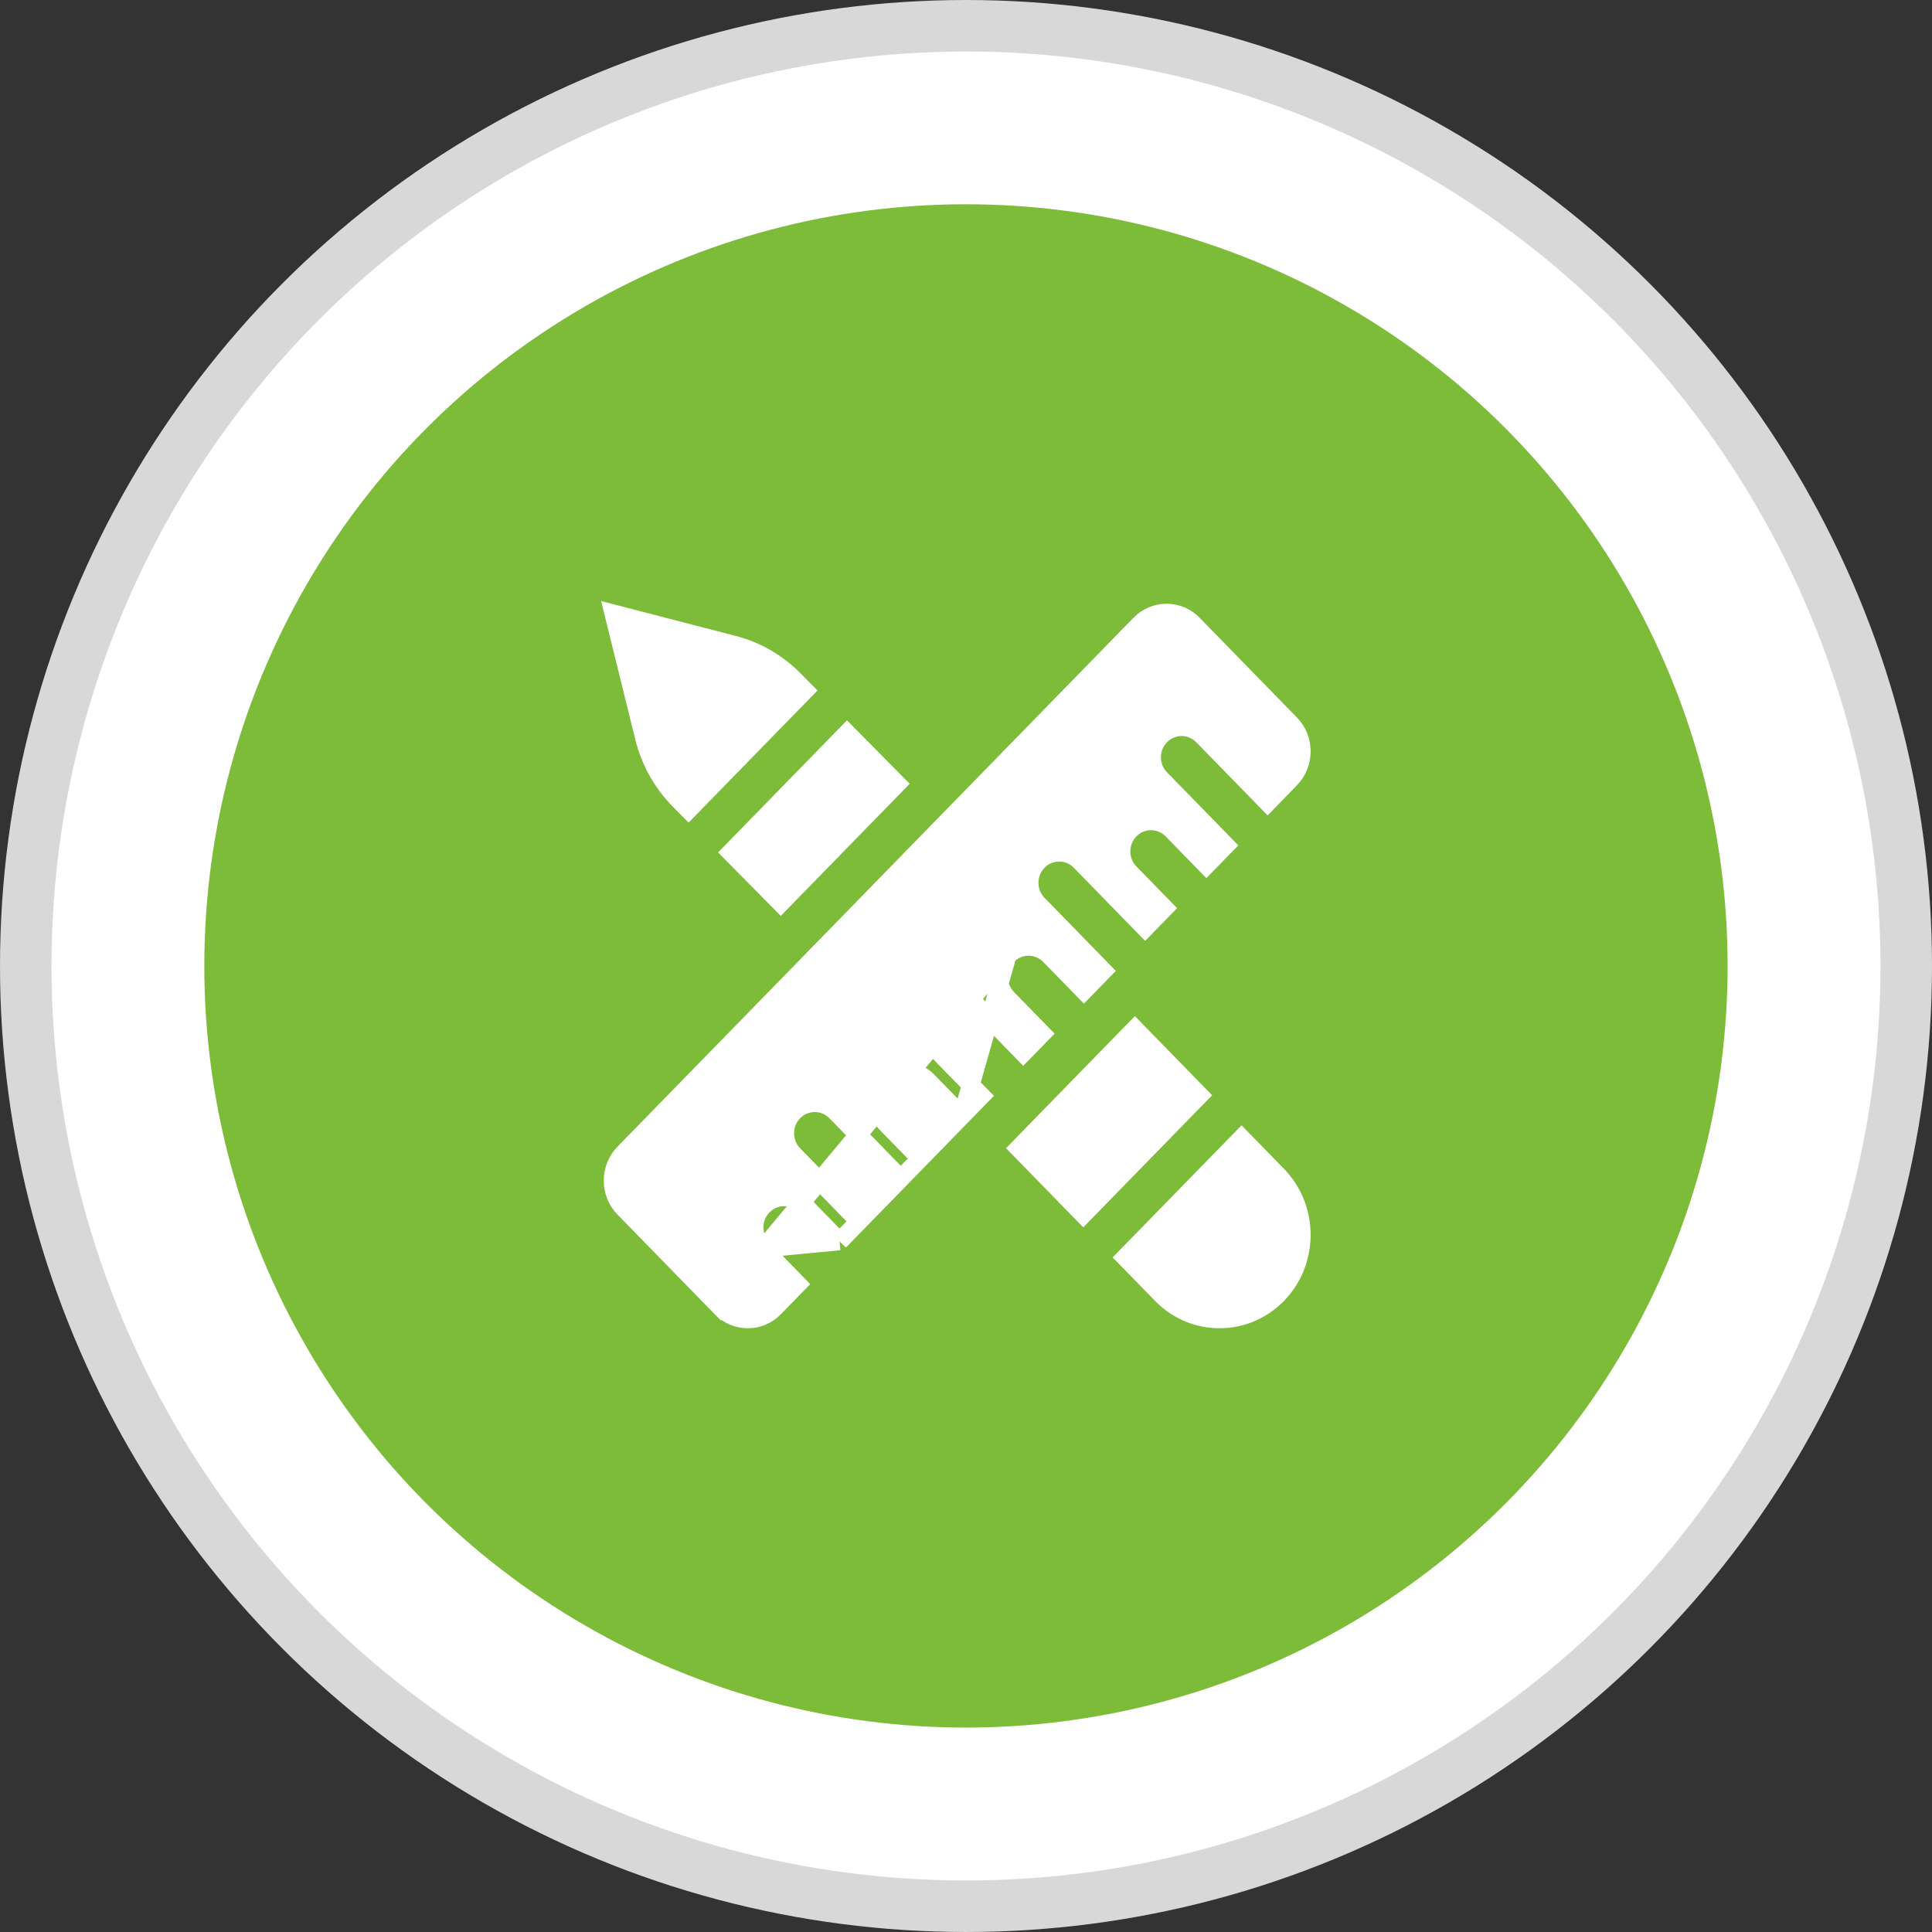 <svg width="96" height="96" viewBox="0 0 96 96" fill="none" xmlns="http://www.w3.org/2000/svg">
<rect x="0" y="0" width="96" height="96" fill="#333333" stroke="none"/>
<circle cx="48" cy="48" r="46.72" fill="white" stroke="#D8D8D8" stroke-width="2.56"/>
<circle cx="47.998" cy="47.996" r="37.846" fill="#7CBC39"/>
<path d="M50.063 47.487L50.063 47.487C50.639 46.897 51.577 46.897 52.153 47.487L53.859 49.235L54.826 48.244L51.584 44.921C51.014 44.337 51.014 43.394 51.584 42.809C52.16 42.219 53.099 42.219 53.675 42.809C53.675 42.809 53.675 42.809 53.675 42.809L56.902 46.117L57.869 45.125L56.148 43.362C56.148 43.362 56.148 43.362 56.148 43.362C55.578 42.778 55.578 41.835 56.148 41.25L56.148 41.25C56.724 40.66 57.663 40.66 58.239 41.25C58.239 41.25 58.239 41.25 58.239 41.25L59.944 42.998L60.912 42.007L57.669 38.684C57.099 38.1 57.099 37.157 57.669 36.572L57.987 36.883L57.669 36.572C58.246 35.982 59.184 35.982 59.76 36.573L62.987 39.88L64.125 38.711L64.125 38.711C64.482 38.345 64.68 37.858 64.68 37.336C64.68 36.813 64.482 36.327 64.125 35.961C64.125 35.961 64.125 35.961 64.125 35.961L59.293 31.008L59.293 31.008C58.936 30.642 58.466 30.444 57.966 30.444C57.466 30.444 56.996 30.642 56.639 31.008L30.999 57.289L30.999 57.289C30.642 57.655 30.444 58.142 30.444 58.664C30.444 59.186 30.642 59.673 30.999 60.039L35.831 64.992L35.514 65.302L35.831 64.992C36.188 65.358 36.658 65.556 37.158 65.556C37.658 65.556 38.128 65.358 38.484 64.992L38.484 64.992L39.64 63.808L37.919 62.044M50.063 47.487L37.919 62.044M50.063 47.487C49.492 48.071 49.492 49.014 50.063 49.599L51.783 51.362L50.844 52.325L47.617 49.018C47.617 49.018 47.617 49.018 47.617 49.018C47.041 48.428 46.102 48.428 45.526 49.018C44.956 49.602 44.956 50.545 45.526 51.13C45.526 51.13 45.526 51.13 45.526 51.13L48.768 54.452L47.801 55.444M50.063 47.487L47.801 55.444M37.919 62.044C37.349 61.46 37.349 60.517 37.919 59.932L37.919 59.932C38.495 59.342 39.434 59.342 40.01 59.932L40.01 59.932L41.715 61.681M37.919 62.044L41.715 61.681M41.715 61.681L42.683 60.689L39.441 57.367C38.87 56.782 38.87 55.839 39.441 55.255L39.441 55.255C40.017 54.665 40.955 54.665 41.531 55.255L41.531 55.255L44.758 58.562M41.715 61.681L44.758 58.562M44.758 58.562L45.725 57.571L44.005 55.807C43.434 55.223 43.434 54.28 44.005 53.696L44.005 53.696C44.581 53.105 45.519 53.105 46.095 53.696L47.801 55.444M44.758 58.562L47.801 55.444M39.487 33.794L39.489 33.796L39.999 34.312L34.214 40.241L33.717 39.739C33.717 39.738 33.717 39.738 33.716 39.737C32.88 38.88 32.285 37.806 31.995 36.628C31.995 36.628 31.995 36.628 31.995 36.628L30.479 30.483L36.46 32.032C36.46 32.032 36.46 32.032 36.46 32.032C37.604 32.329 38.65 32.937 39.487 33.794L39.487 33.794ZM36.303 42.355L42.088 36.426L44.58 38.948L38.795 44.876L36.303 42.355ZM59.61 54.424L53.827 60.351L50.609 57.053L56.392 51.125L59.61 54.424ZM55.907 62.48L61.692 56.552L63.482 58.386C65.079 60.024 65.079 62.693 63.483 64.331C62.709 65.123 61.686 65.556 60.598 65.556C59.509 65.556 58.486 65.123 57.713 64.331L55.907 62.48Z" fill="white" stroke="white" stroke-width="0.888"/>
</svg>
